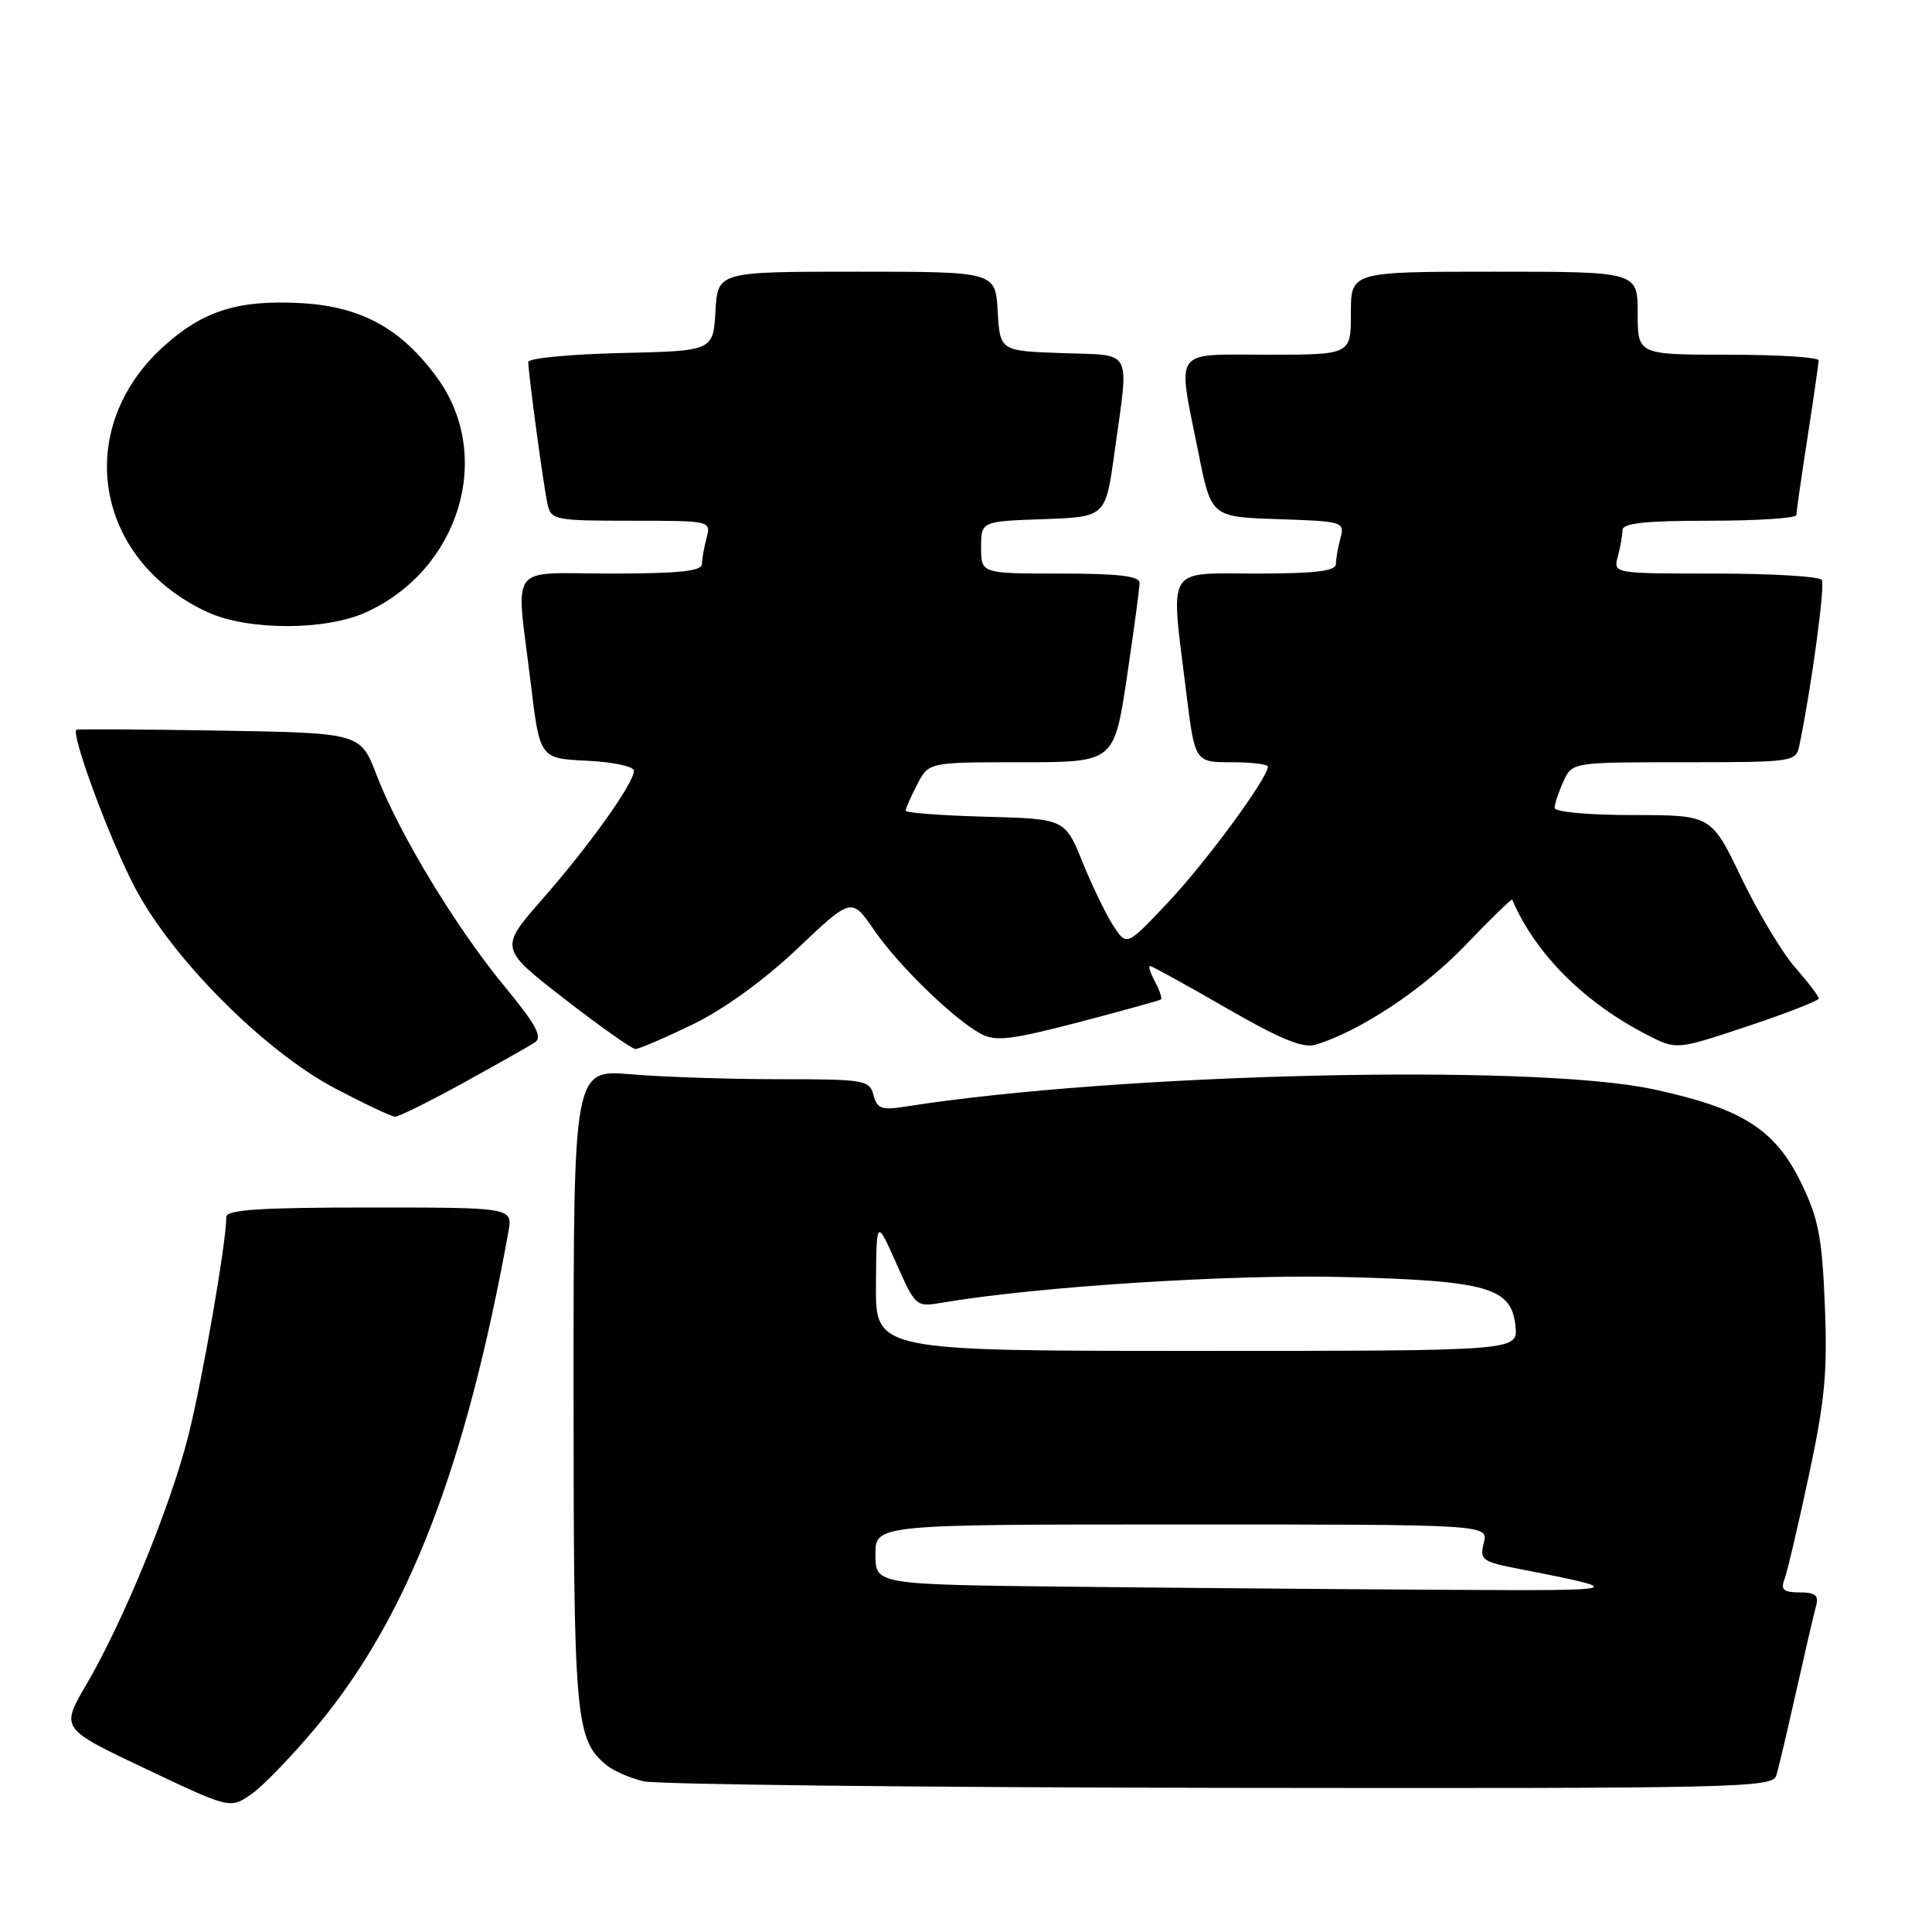 <?xml version="1.0" encoding="UTF-8" standalone="no"?>
<!DOCTYPE svg PUBLIC "-//W3C//DTD SVG 1.1//EN" "http://www.w3.org/Graphics/SVG/1.1/DTD/svg11.dtd" >
<svg xmlns="http://www.w3.org/2000/svg" xmlns:xlink="http://www.w3.org/1999/xlink" version="1.1" viewBox="0 0 256 256">
 <g >
 <path fill="currentColor"
d=" M 42.08 228.63 C 54.06 214.20 61.71 194.43 67.36 163.25 C 67.95 160.00 67.95 160.00 48.98 160.00 C 34.46 160.00 30.00 160.29 29.99 161.25 C 29.98 164.69 26.81 182.92 24.96 190.22 C 22.56 199.69 16.36 214.81 11.41 223.27 C 8.04 229.04 8.04 229.04 19.27 234.36 C 30.50 239.69 30.50 239.69 33.33 237.72 C 34.89 236.64 38.82 232.54 42.08 228.63 Z  M 235.38 235.25 C 235.67 234.29 236.86 229.22 238.03 224.00 C 239.20 218.78 240.38 213.71 240.65 212.75 C 241.02 211.40 240.53 211.00 238.46 211.00 C 236.36 211.00 235.92 210.64 236.44 209.30 C 236.80 208.37 238.25 202.21 239.66 195.61 C 241.80 185.67 242.17 181.79 241.80 172.94 C 241.43 163.85 240.95 161.42 238.61 156.63 C 235.17 149.60 230.76 146.83 219.00 144.32 C 203.05 140.91 148.05 142.20 119.89 146.64 C 116.82 147.13 116.21 146.90 115.74 145.10 C 115.22 143.11 114.54 143.00 103.24 143.00 C 96.68 143.00 87.86 142.71 83.65 142.35 C 76.00 141.71 76.00 141.71 76.00 183.89 C 76.00 227.86 76.23 230.46 80.35 233.88 C 81.26 234.64 83.47 235.60 85.26 236.03 C 87.04 236.45 121.43 236.84 161.68 236.90 C 230.57 236.99 234.90 236.90 235.38 235.25 Z  M 61.35 143.51 C 65.83 141.04 70.12 138.62 70.87 138.13 C 71.93 137.43 71.05 135.79 66.87 130.72 C 60.42 122.90 52.85 110.40 49.91 102.72 C 47.77 97.12 47.77 97.12 29.13 96.81 C 18.89 96.64 10.34 96.59 10.14 96.69 C 9.32 97.13 14.45 111.03 17.82 117.50 C 22.76 126.98 35.08 139.34 44.50 144.27 C 48.35 146.29 51.88 147.96 52.35 147.97 C 52.81 147.99 56.86 145.98 61.35 143.51 Z  M 91.76 135.75 C 95.92 133.74 101.21 129.91 105.66 125.70 C 112.84 118.90 112.84 118.90 115.81 123.22 C 119.07 127.96 126.39 135.07 130.00 137.00 C 131.92 138.03 134.03 137.77 142.90 135.46 C 148.73 133.93 153.65 132.57 153.83 132.43 C 154.01 132.29 153.66 131.23 153.05 130.09 C 152.43 128.94 152.13 128.00 152.39 128.00 C 152.64 128.00 157.17 130.50 162.46 133.55 C 169.55 137.65 172.66 138.93 174.29 138.44 C 180.17 136.66 188.50 131.15 194.07 125.35 C 197.47 121.81 200.30 119.05 200.37 119.21 C 203.47 126.41 209.93 132.87 218.32 137.16 C 222.15 139.12 222.15 139.12 231.57 135.98 C 236.76 134.25 241.00 132.59 241.00 132.30 C 241.00 132.01 239.59 130.16 237.86 128.19 C 236.14 126.22 232.93 120.88 230.74 116.31 C 226.75 108.00 226.75 108.00 216.38 108.00 C 210.47 108.00 206.00 107.59 206.00 107.05 C 206.00 106.52 206.52 104.95 207.16 103.55 C 208.32 101.00 208.32 101.00 223.14 101.00 C 237.71 101.00 237.97 100.96 238.43 98.75 C 239.99 91.28 241.85 77.57 241.41 76.85 C 241.12 76.38 234.78 76.00 227.32 76.00 C 213.77 76.00 213.77 76.00 214.37 73.75 C 214.70 72.51 214.98 70.94 214.99 70.25 C 215.00 69.32 217.97 69.00 226.50 69.00 C 232.82 69.00 238.01 68.66 238.02 68.25 C 238.03 67.84 238.69 63.23 239.50 58.00 C 240.31 52.77 240.97 48.16 240.98 47.75 C 240.99 47.34 235.60 47.00 229.00 47.00 C 217.00 47.00 217.00 47.00 217.00 41.50 C 217.00 36.00 217.00 36.00 198.00 36.00 C 179.00 36.00 179.00 36.00 179.00 41.50 C 179.00 47.00 179.00 47.00 168.00 47.00 C 155.20 47.00 155.98 45.90 158.80 60.00 C 160.50 68.50 160.50 68.50 169.36 68.79 C 177.94 69.07 178.19 69.15 177.62 71.29 C 177.29 72.51 177.02 74.06 177.01 74.75 C 177.00 75.67 174.23 76.00 166.50 76.00 C 154.34 76.00 155.09 74.74 157.16 91.56 C 158.32 101.00 158.32 101.00 163.16 101.00 C 165.82 101.00 168.00 101.26 168.00 101.58 C 168.00 103.08 159.92 114.09 154.90 119.43 C 149.30 125.39 149.30 125.39 147.55 122.71 C 146.58 121.23 144.73 117.43 143.45 114.26 C 141.11 108.50 141.11 108.50 130.55 108.22 C 124.75 108.06 120.00 107.70 120.00 107.42 C 120.00 107.13 120.69 105.57 121.53 103.95 C 123.05 101.00 123.05 101.00 135.34 101.00 C 147.63 101.00 147.63 101.00 149.32 89.73 C 150.24 83.54 151.00 77.91 151.00 77.23 C 151.00 76.33 148.16 76.00 140.50 76.00 C 130.00 76.00 130.00 76.00 130.00 72.54 C 130.00 69.08 130.00 69.08 138.25 68.79 C 146.50 68.50 146.50 68.50 147.67 60.00 C 149.62 45.91 150.26 47.13 140.75 46.79 C 132.50 46.50 132.50 46.50 132.20 41.25 C 131.90 36.00 131.90 36.00 113.50 36.00 C 95.10 36.00 95.10 36.00 94.80 41.25 C 94.50 46.50 94.50 46.50 82.25 46.78 C 75.51 46.94 70.00 47.47 70.00 47.96 C 70.00 49.47 72.01 64.36 72.54 66.75 C 73.02 68.91 73.46 69.00 83.64 69.00 C 94.14 69.00 94.23 69.02 93.63 71.25 C 93.30 72.49 93.02 74.06 93.01 74.75 C 93.00 75.68 89.93 76.00 81.00 76.00 C 67.08 76.00 68.36 74.27 70.32 90.50 C 71.53 100.50 71.53 100.50 77.76 100.80 C 81.19 100.96 84.00 101.56 84.00 102.12 C 84.00 103.76 78.15 111.97 71.92 119.08 C 66.16 125.65 66.16 125.65 74.76 132.33 C 79.49 136.00 83.74 139.00 84.20 139.00 C 84.66 139.00 88.07 137.54 91.76 135.75 Z  M 48.50 81.13 C 60.88 75.50 65.46 60.46 57.96 50.10 C 53.22 43.56 47.89 40.62 39.95 40.17 C 31.61 39.70 26.95 41.15 21.71 45.87 C 9.61 56.78 12.47 74.19 27.50 81.11 C 32.83 83.57 43.13 83.58 48.50 81.13 Z  M 142.25 210.25 C 116.00 209.97 116.00 209.97 116.00 205.98 C 116.00 202.00 116.00 202.00 156.61 202.00 C 197.22 202.00 197.22 202.00 196.61 204.43 C 196.04 206.69 196.37 206.93 201.25 207.88 C 215.85 210.74 215.69 210.79 192.00 210.66 C 179.07 210.59 156.69 210.41 142.25 210.25 Z  M 116.07 170.25 C 116.13 161.50 116.13 161.50 118.74 167.35 C 121.33 173.18 121.36 173.20 124.92 172.60 C 137.47 170.47 163.19 168.83 178.00 169.21 C 197.17 169.70 200.32 170.60 200.81 175.76 C 201.13 179.00 201.13 179.00 158.56 179.00 C 116.00 179.00 116.00 179.00 116.07 170.25 Z "/>
</g>
</svg>